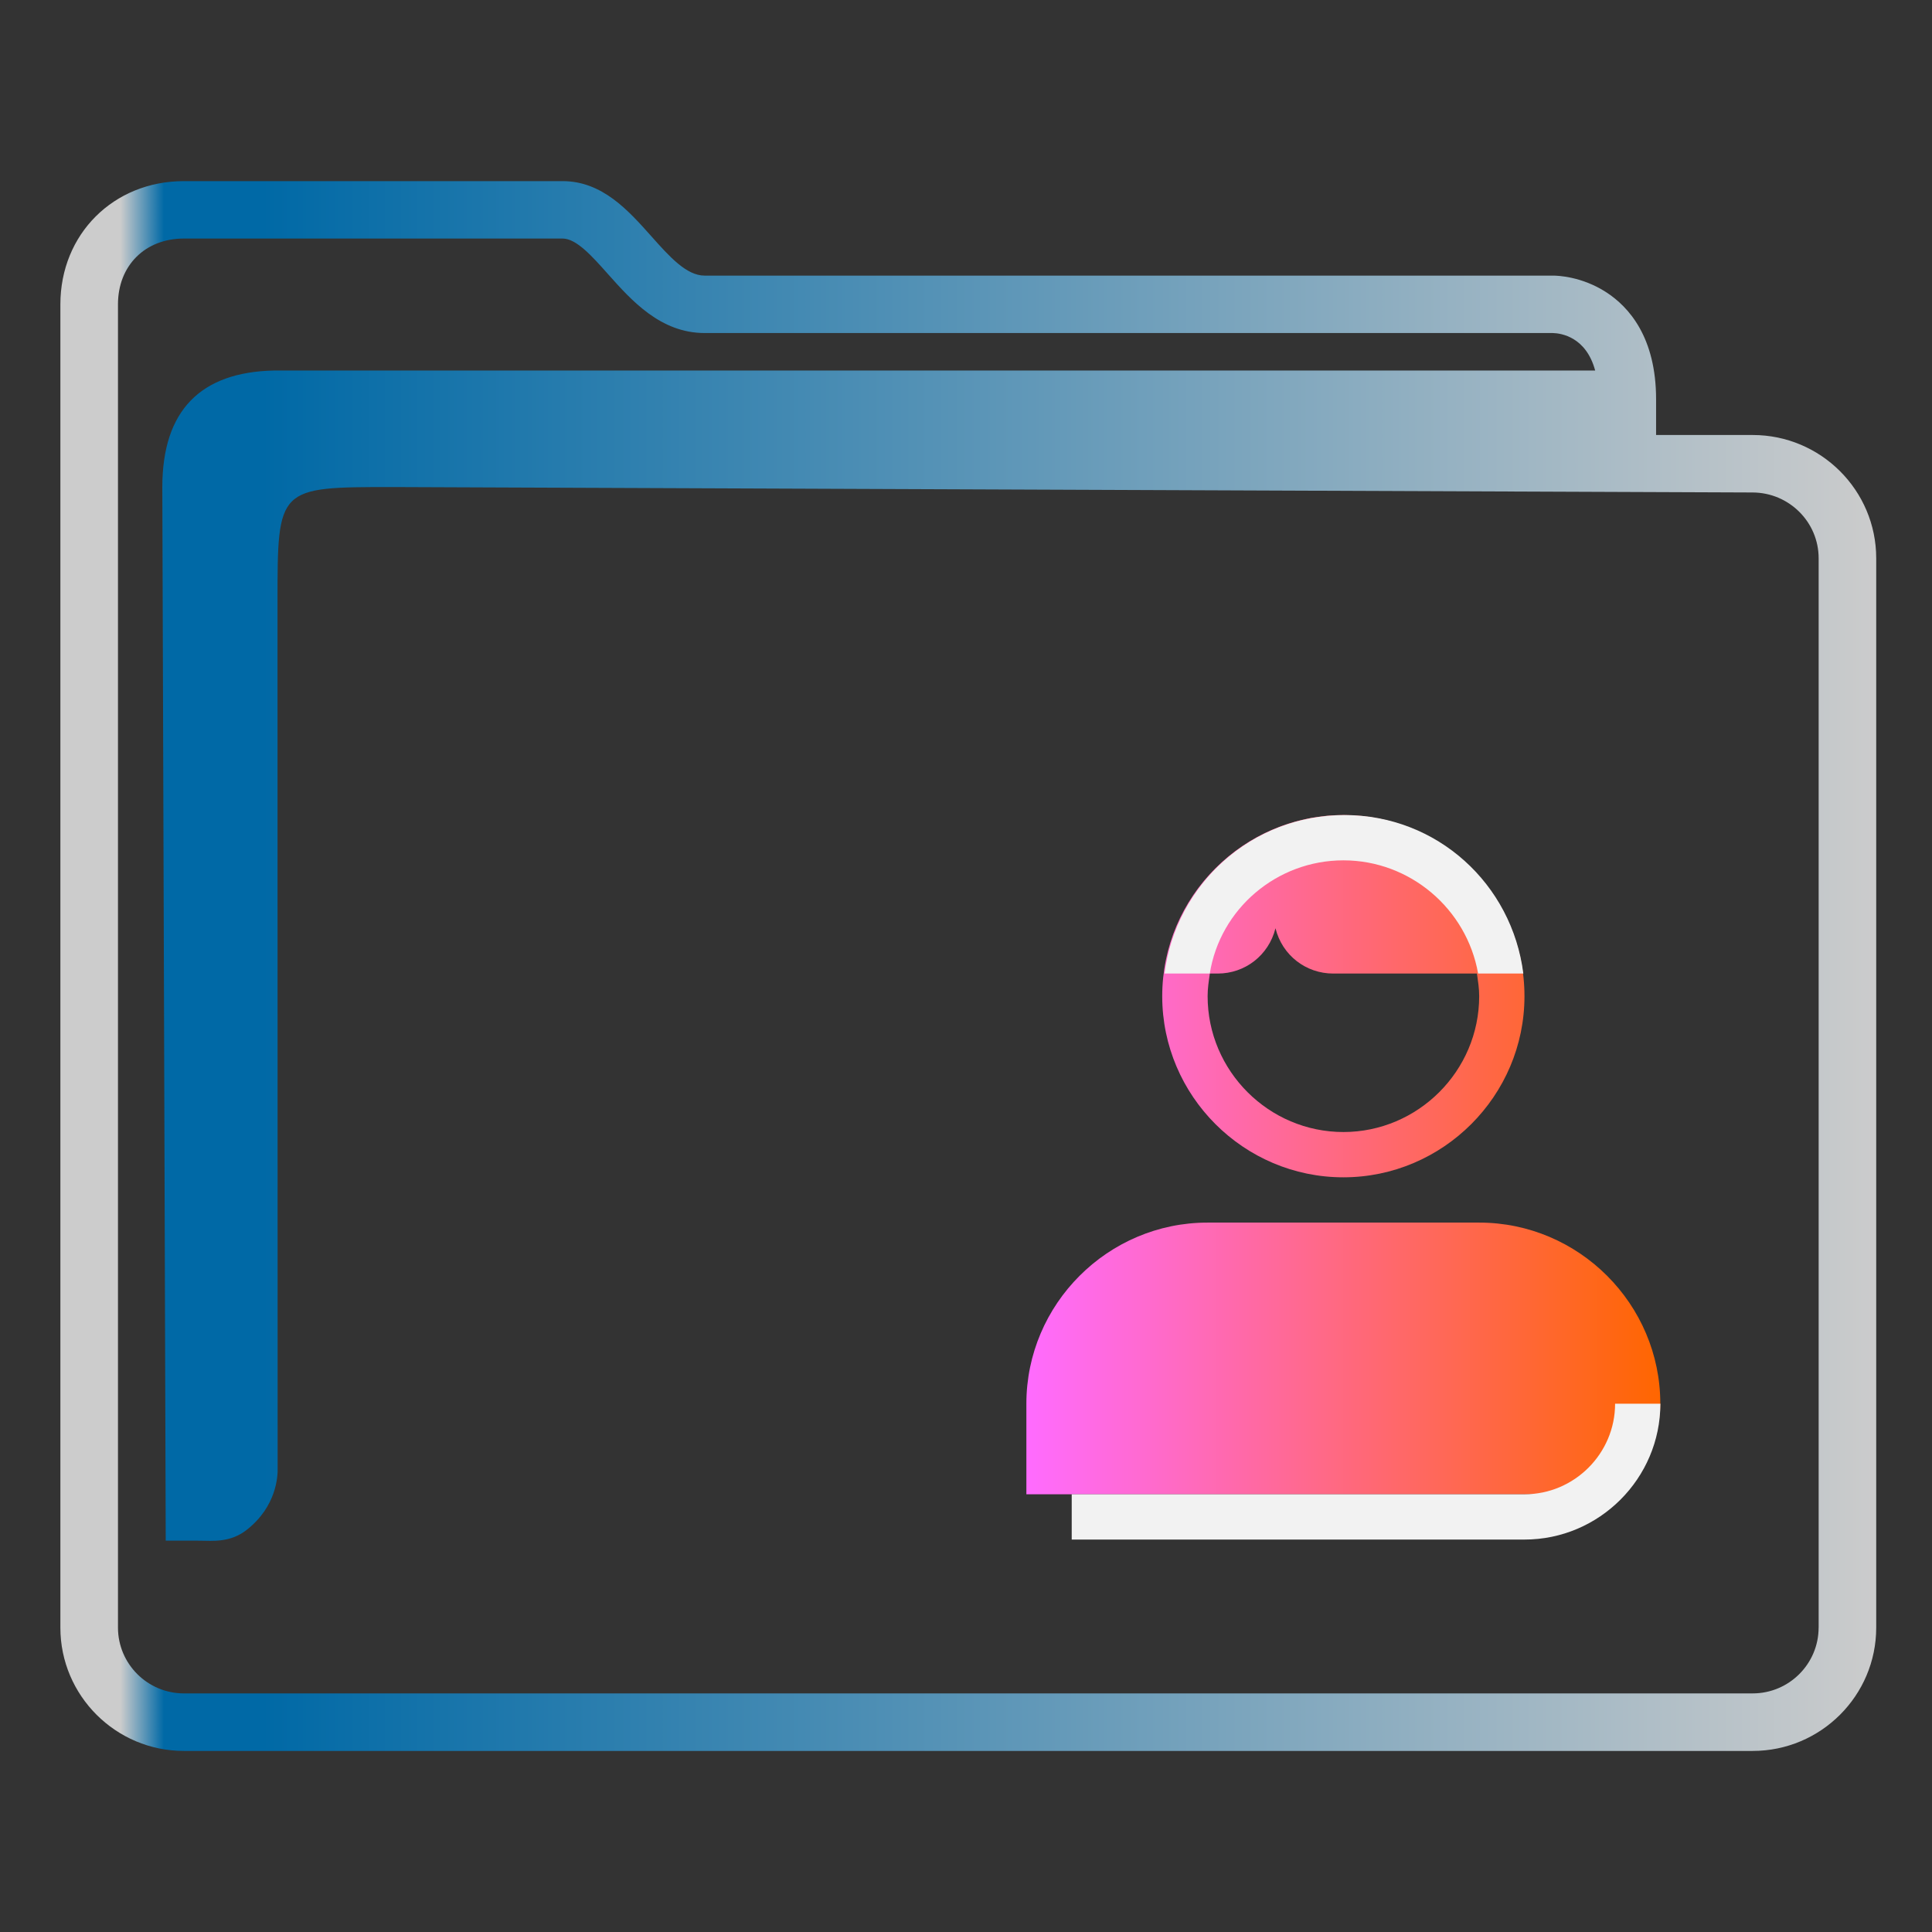 <?xml version="1.0" encoding="UTF-8" standalone="no"?>
<svg
   width="32"
   version="1.1"
   height="32"
   viewBox="0 0 32 32"
   id="svg18"
   sodipodi:docname="folder-image-people.svg"
   inkscape:version="1.1.1 (3bf5ae0d25, 2021-09-20)"
   xmlns:inkscape="http://www.inkscape.org/namespaces/inkscape"
   xmlns:sodipodi="http://sodipodi.sourceforge.net/DTD/sodipodi-0.dtd"
   xmlns:xlink="http://www.w3.org/1999/xlink"
   xmlns="http://www.w3.org/2000/svg"
   xmlns:svg="http://www.w3.org/2000/svg"
   xmlns:rdf="http://www.w3.org/1999/02/22-rdf-syntax-ns#"
   xmlns:cc="http://creativecommons.org/ns#"
   xmlns:dc="http://purl.org/dc/elements/1.1/">
  <rect x="0" y="0" width="32" height="32" fill="#333333" stroke="none"/>
  <sodipodi:namedview
     pagecolor="#ffffff"
     bordercolor="#666666"
     borderopacity="1"
     objecttolerance="10"
     gridtolerance="10"
     guidetolerance="10"
     inkscape:pageopacity="0"
     inkscape:pageshadow="2"
     inkscape:window-width="1920"
     inkscape:window-height="1007"
     id="namedview20"
     showgrid="false"
     inkscape:zoom="9.8125"
     inkscape:cx="-20.280255"
     inkscape:cy="6.1146497"
     inkscape:window-x="0"
     inkscape:window-y="0"
     inkscape:window-maximized="1"
     inkscape:current-layer="layer1"
     inkscape:pagecheckerboard="0" />
  <defs
     id="defs5455">
    <linearGradient
       inkscape:collect="always"
       xlink:href="#linearGradient991"
       id="linearGradient1482"
       x1="386.571"
       y1="516.398"
       x2="446.621"
       y2="516.398"
       gradientUnits="userSpaceOnUse"
       gradientTransform="matrix(0.501,0,0,0.5,191.964,273.599)" />
    <linearGradient
       inkscape:collect="always"
       id="linearGradient991">
      <stop
         style="stop-color:#cccccc;stop-opacity:1"
         offset="0"
         id="stop987" />
      <stop
         style="stop-color:#cccccc;stop-opacity:1"
         offset="0.031"
         id="stop1929" />
      <stop
         style="stop-color:#0069a6;stop-opacity:1"
         offset="0.055"
         id="stop1263" />
      <stop
         style="stop-color:#0069a6;stop-opacity:1"
         offset="0.109"
         id="stop1027" />
      <stop
         style="stop-color:#cccccc;stop-opacity:1"
         offset="1"
         id="stop989" />
    </linearGradient>
    <linearGradient
       inkscape:collect="always"
       xlink:href="#linearGradient1157"
       id="linearGradient1159"
       x1="418.571"
       y1="522.048"
       x2="439.571"
       y2="522.048"
       gradientUnits="userSpaceOnUse"
       gradientTransform="matrix(0.5,0,0,0.5,192.286,273.899)" />
    <linearGradient
       inkscape:collect="always"
       id="linearGradient1157">
      <stop
         style="stop-color:#ff6bff;stop-opacity:1"
         offset="0"
         id="stop1153" />
      <stop
         style="stop-color:#ff6600;stop-opacity:1"
         offset="1"
         id="stop1155" />
    </linearGradient>
  </defs>
  <g
     inkscape:label="Capa 1"
     inkscape:groupmode="layer"
     id="layer1"
     transform="translate(-384.571,-515.798)">
    <path
       d="m 413.601,523.003 h -1.6 v -0.591 c 0,-1.026 -0.45,-1.531 -0.828,-1.775 -0.405,-0.261 -0.803,-0.274 -0.878,-0.274 h -14.054 c -0.301,0 -0.584,-0.317 -0.883,-0.653 -0.381,-0.428 -0.813,-0.912 -1.469,-0.912 h -6.272 c -1.166,0 -2.046,0.878 -2.046,2.042 v 21.917 c 0,1.126 0.918,2.042 2.046,2.042 h 25.984 c 1.128,0 2.046,-0.916 2.046,-2.042 v -17.712 c 0,-1.126 -0.918,-2.042 -2.046,-2.042 z m 1.092,19.753 c 0,0.601 -0.49,1.09 -1.092,1.09 h -25.984 c -0.602,0 -1.092,-0.489 -1.092,-1.09 v -21.917 c 0,-0.641 0.449,-1.09 1.092,-1.09 h 6.272 c 0.228,0 0.485,0.288 0.756,0.593 0.386,0.433 0.867,0.972 1.596,0.972 h 14.049 c 0.144,0.004 0.552,0.067 0.702,0.621 h -21.881 c -1.216,0.025 -1.851,0.66 -1.851,1.929 l 0.056,17.452 h 0.58 c 0,0 -0.12,0.001 4.8e-4,0.001 0.188,0 0.484,0.037 0.76,-0.179 0.497,-0.389 0.518,-0.893 0.513,-1.031 l -0.002,-14.338 c 0,-1.904 0,-1.904 1.907,-1.904 l 22.527,0.09 c 0.602,0.003 1.092,0.489 1.092,1.09 v 17.712 z"
       id="path2-3-3-3-3"
       sodipodi:nodetypes="scscsscssssssssscsssssscsccccccsccccsscc"
       style="fill:url(#linearGradient1482);fill-opacity:1;stroke-width:0.318" />
    <path
       id="User"
       class="st0"
       d="m 406.821,535.298 c 1.65,0 3,-1.35 3,-3 0,-1.65 -1.35,-3 -3,-3 -1.65,0 -3,1.35 -3,3 0,1.65 1.35,3 3,3 z m 0,-0.75 c 1.237,0 2.25,-1.012 2.25,-2.25 0,-0.131 -0.019,-0.244 -0.037,-0.375 h -2.381 c -0.45,0 -0.844,-0.3 -0.956,-0.75 -0.113,0.45 -0.506,0.75 -0.956,0.75 h -0.131 c -0.019,0.131 -0.037,0.244 -0.037,0.375 0,1.238 1.012,2.25 2.25,2.25 z m 2.25,1.5 c 1.65,0 3,1.35 3,3 0,0.825 -0.675,1.5 -1.5,1.5 h -9 v -1.5 c 0,-1.65 1.35,-3 3,-3 z"
       style="clip-rule:evenodd;fill:url(#linearGradient1159);fill-opacity:1;fill-rule:evenodd;stroke-width:0.188" />
    <path
       id="User-s"
       class="st1"
       d="m 409.803,531.923 h -0.75 c -0.188,-1.069 -1.125,-1.875 -2.231,-1.875 -1.106,0 -2.044,0.806 -2.213,1.875 h -0.75 c 0.188,-1.481 1.444,-2.625 2.981,-2.625 1.538,0 2.775,1.144 2.962,2.625 z m 1.519,7.125 c 0,0.825 -0.675,1.5 -1.5,1.5 h -7.5 v 0.75 h 7.5 c 1.237,0 2.25,-1.012 2.25,-2.25 z"
       style="fill:#f2f2f2;fill-opacity:1;stroke-width:0.188" />
  </g>
</svg>
